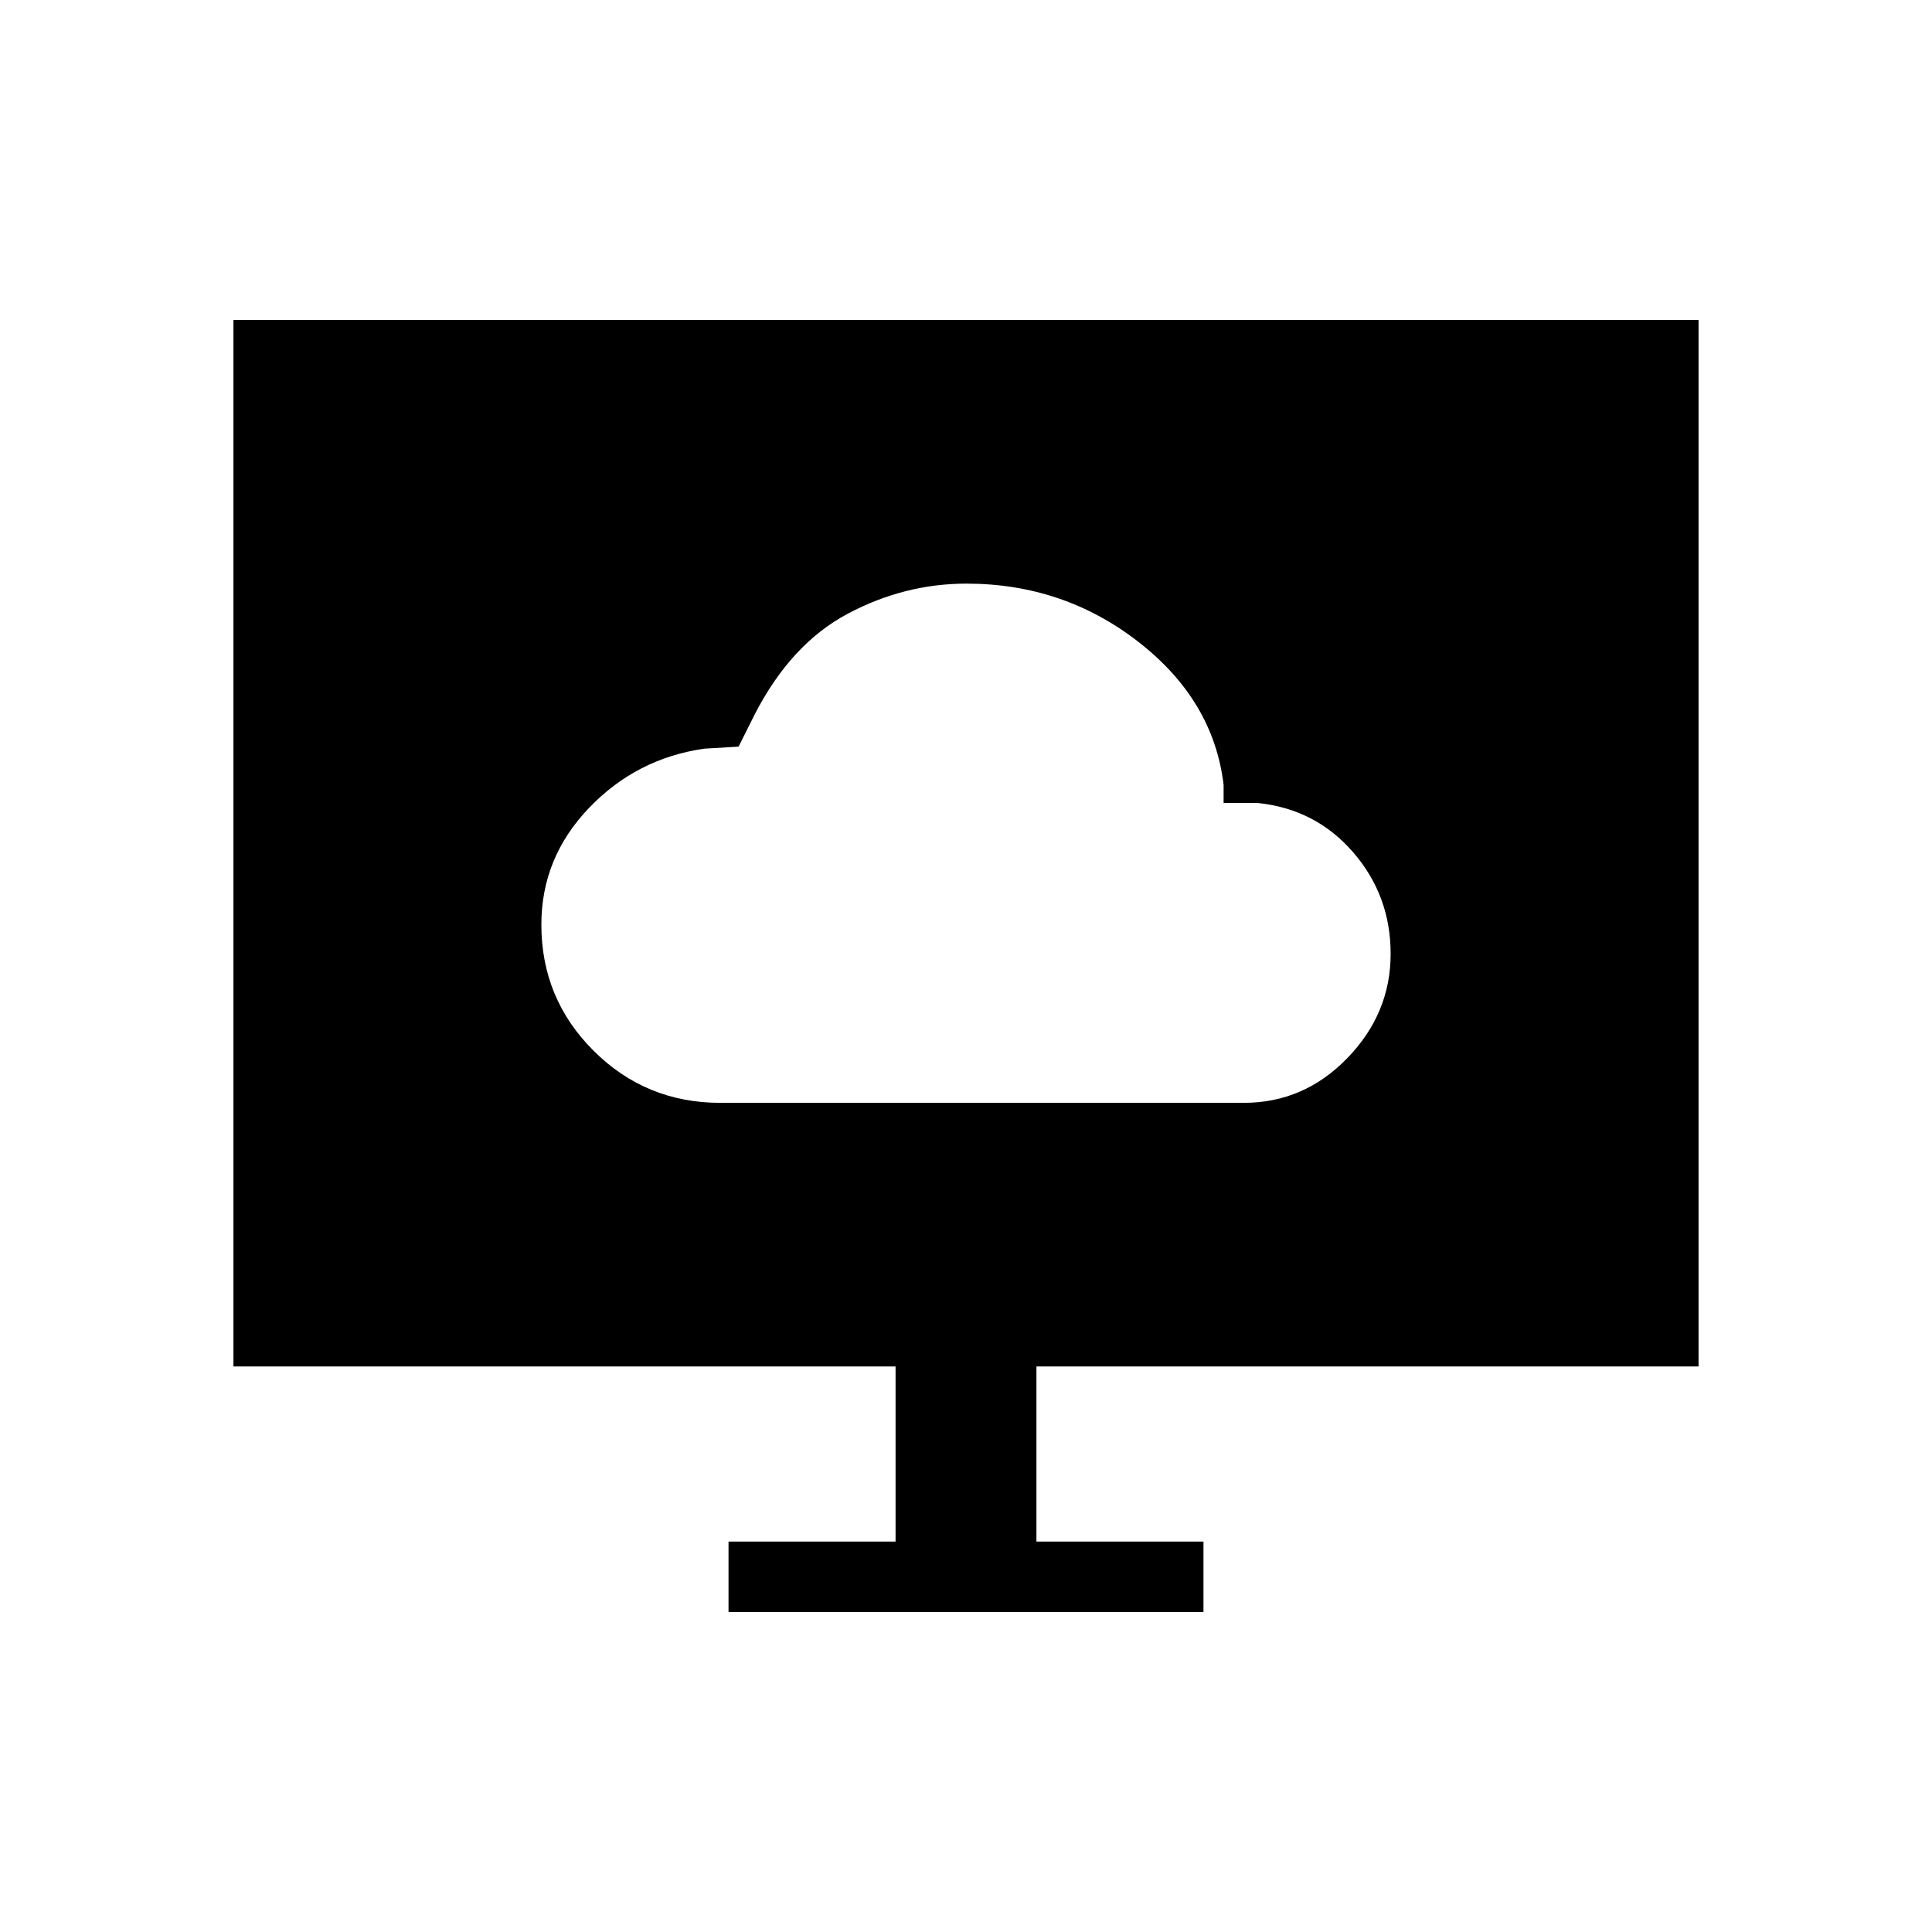 <svg xmlns="http://www.w3.org/2000/svg" height="48" viewBox="0 -960 960 960" width="48"><path d="M358-412h260q29.92 0 51.46-22.21T691-486.04q0-28.96-18.62-50.46T625-561h-17v-9q-5-42-42.26-71-37.27-29-85.52-29-30.9 0-59.06 15Q393-640 375-605l-8 16-17 1q-33.79 4.83-57.39 29.53Q269-533.78 269-500.55q0 36.8 25.96 62.67Q320.92-412 358-412Zm4 253v-35h83v-87H116v-520h728v520H515v87h83v35H362Z"/></svg>
